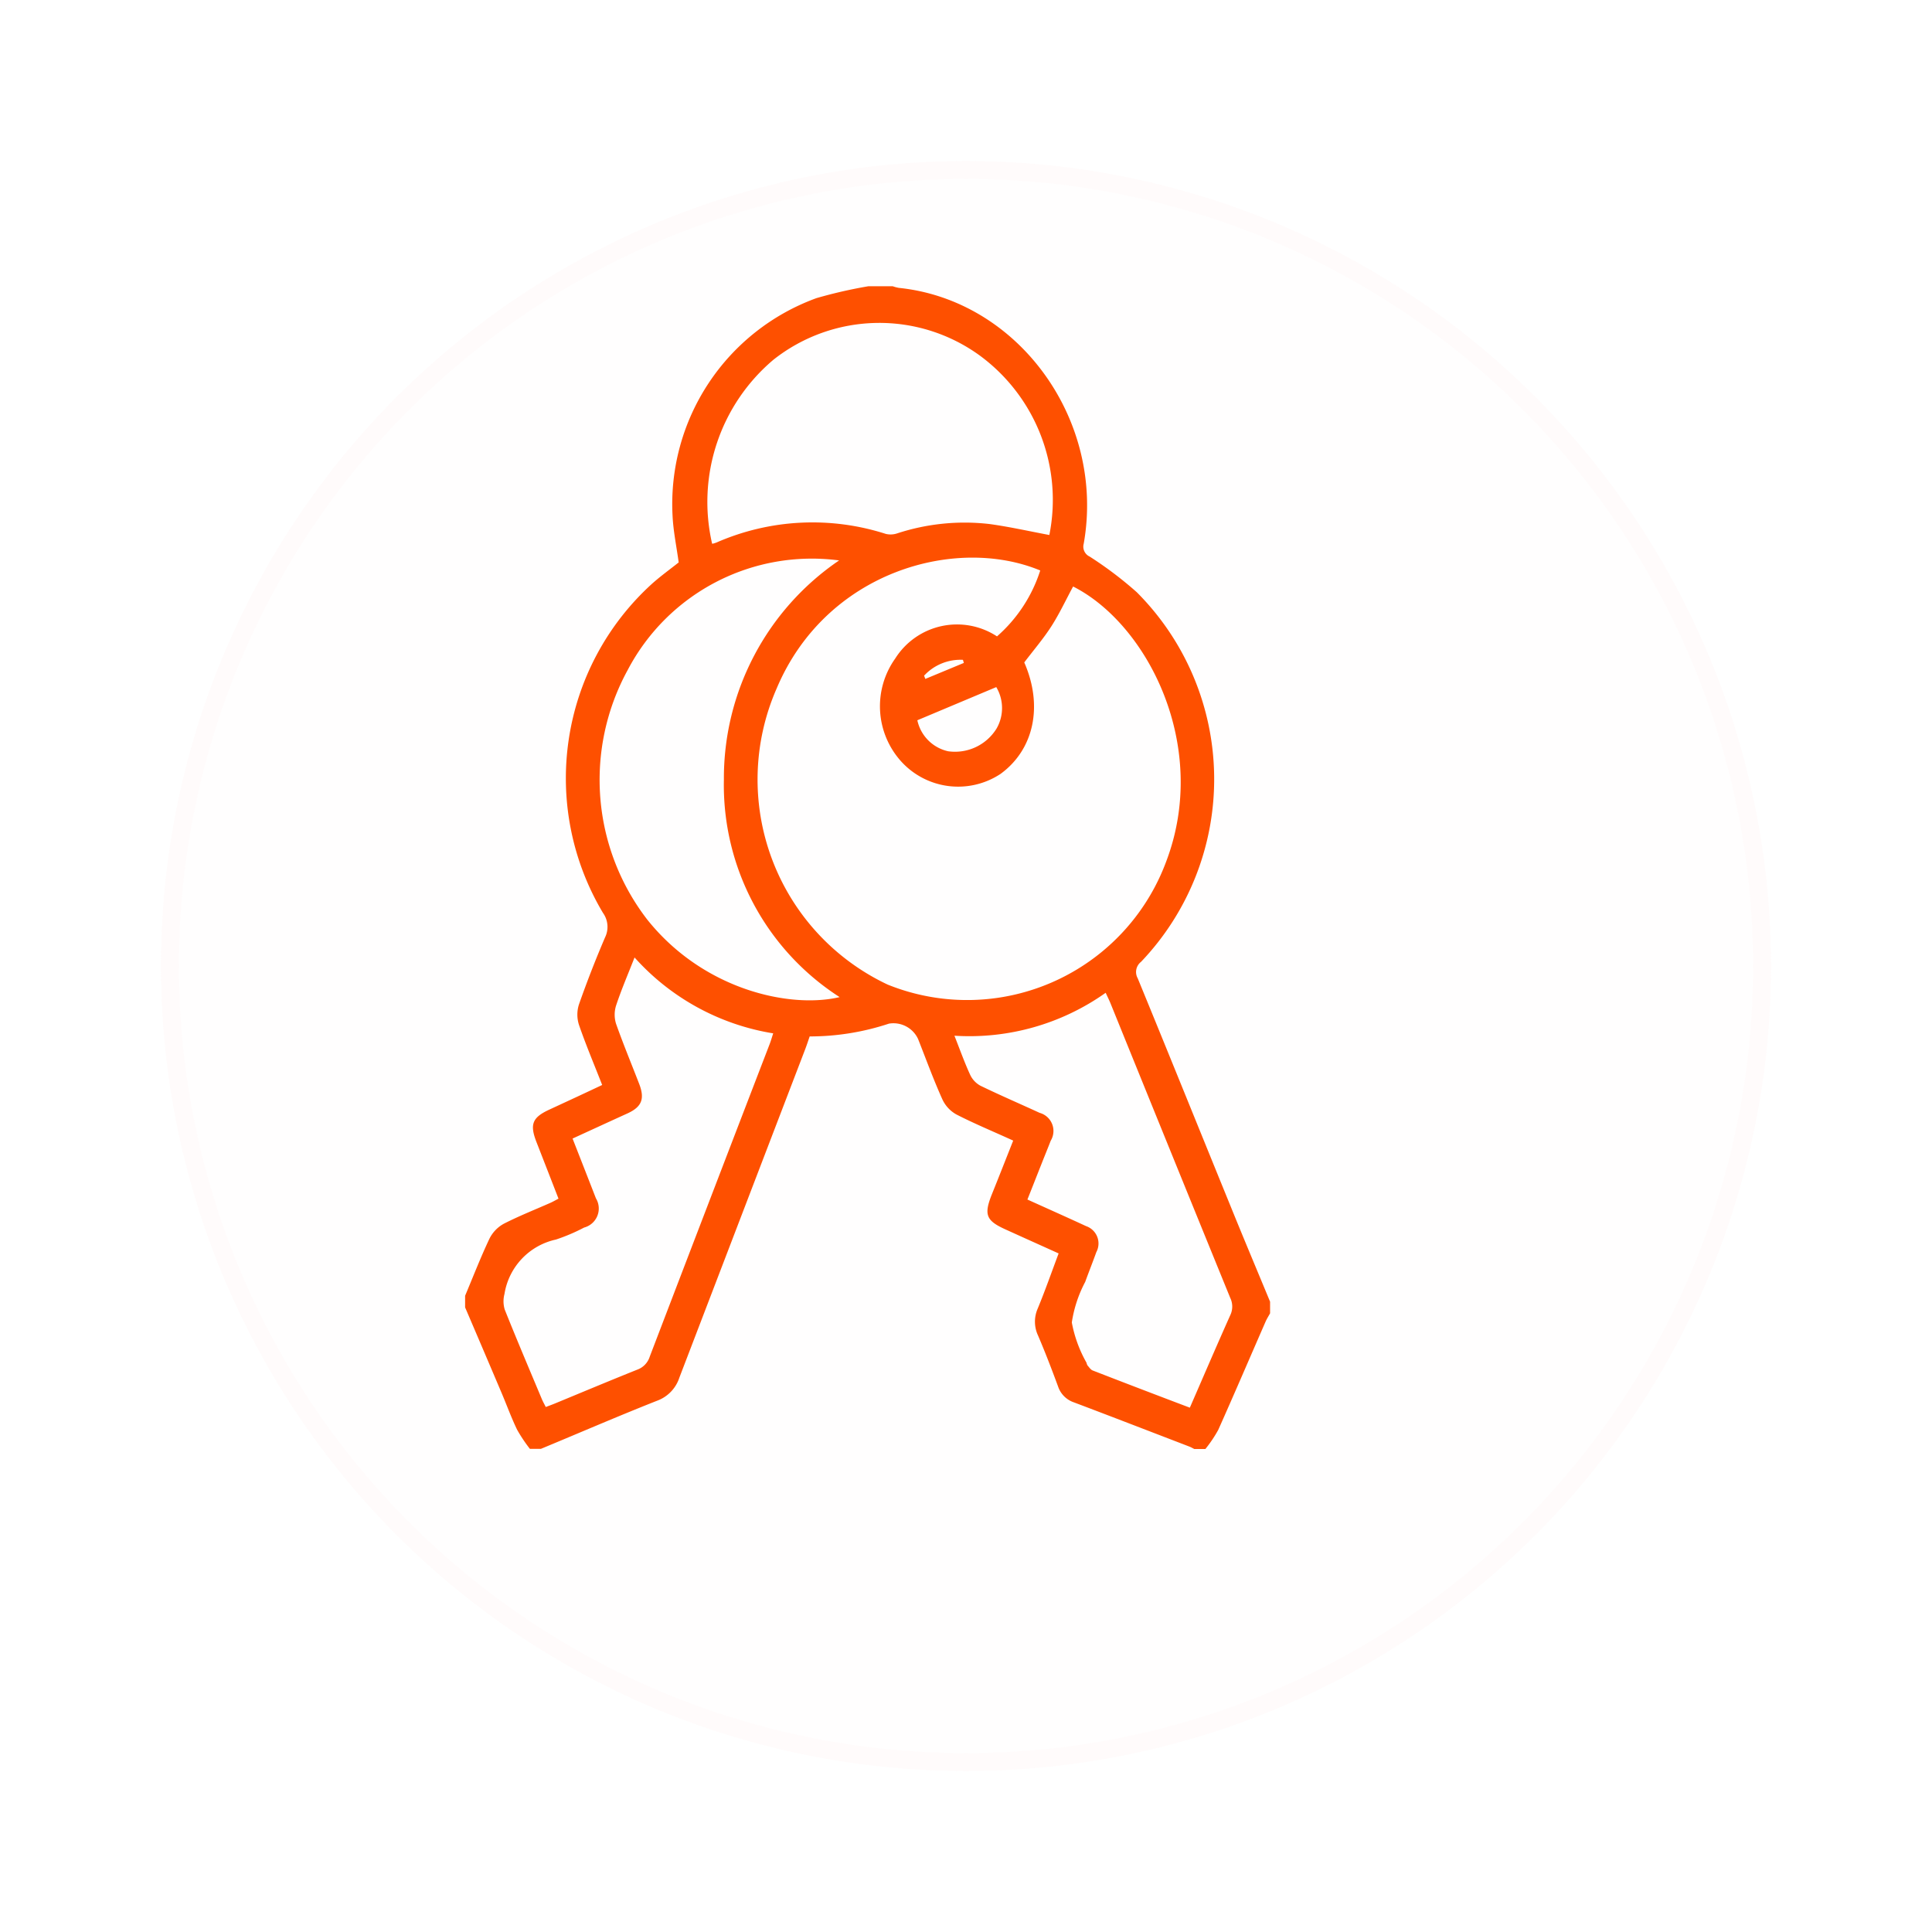 <svg xmlns="http://www.w3.org/2000/svg" xmlns:xlink="http://www.w3.org/1999/xlink" width="108" height="108" viewBox="0 0 108 108">
  <defs>
    <filter id="Elipse_10" x="0" y="0" width="108" height="108" filterUnits="userSpaceOnUse">
      <feOffset dx="6" dy="6" input="SourceAlpha"/>
      <feGaussianBlur stdDeviation="3" result="blur"/>
      <feFlood flood-opacity="0.161"/>
      <feComposite operator="in" in2="blur"/>
      <feComposite in="SourceGraphic"/>
    </filter>
  </defs>
  <g id="Keys" transform="translate(-894 -1276)">
    <g transform="matrix(1, 0, 0, 1, 894, 1276)" filter="url(#Elipse_10)">
      <g id="Elipse_10-2" data-name="Elipse 10" transform="translate(3 3)" fill="#fffefe" stroke="#fffbfb" stroke-width="1">
        <circle cx="45" cy="45" r="45" stroke="none"/>
        <circle cx="45" cy="45" r="44.5" fill="none"/>
      </g>
    </g>
    <path id="Keys-2" data-name="Keys" d="M37.241,79.3h-.621a8.712,8.712,0,0,1-.715-1.071c-.324-.673-.58-1.381-.873-2.071Q34.021,73.777,33,71.394v-.65c.449-1.068.868-2.151,1.363-3.195a1.929,1.929,0,0,1,.8-.831c.846-.433,1.736-.784,2.608-1.17.149-.067.292-.151.449-.232-.425-1.1-.828-2.129-1.23-3.162-.386-.99-.236-1.375.714-1.814l1.51-.7c.479-.223.958-.448,1.448-.679-.456-1.165-.916-2.252-1.3-3.369a1.873,1.873,0,0,1,0-1.128q.667-1.9,1.461-3.752a1.339,1.339,0,0,0-.117-1.372,14.684,14.684,0,0,1,2.724-18.381c.493-.443,1.034-.83,1.509-1.21-.121-.89-.3-1.742-.342-2.6a12.249,12.249,0,0,1,8.043-12.173,26.332,26.332,0,0,1,2.911-.666H56.9a2.167,2.167,0,0,0,.342.092c6.7.689,11.56,7.4,10.339,14.3a.612.612,0,0,0,.332.721,21.039,21.039,0,0,1,2.631,1.99,14.79,14.79,0,0,1,.239,20.666A.719.719,0,0,0,70.6,53c1.741,4.237,3.456,8.485,5.186,12.727.724,1.786,1.474,3.565,2.212,5.348v.65c-.083.152-.178.3-.247.456C76.868,74.2,76,76.231,75.1,78.243a7.325,7.325,0,0,1-.718,1.067h-.621c-.092-.047-.182-.1-.277-.136-2.148-.825-4.294-1.656-6.446-2.469a1.413,1.413,0,0,1-.893-.895c-.353-.958-.719-1.911-1.12-2.848a1.817,1.817,0,0,1-.017-1.5c.414-1,.773-2.029,1.17-3.085-1.027-.464-2-.9-2.98-1.346-1.079-.489-1.205-.822-.751-1.961.4-.991.788-1.982,1.191-3-1.092-.5-2.149-.935-3.166-1.456a1.858,1.858,0,0,1-.789-.841c-.5-1.108-.916-2.254-1.363-3.385a1.517,1.517,0,0,0-1.627-.856,14.091,14.091,0,0,1-4.431.715c-.087.248-.163.486-.252.718q-3.517,9.177-7.034,18.358a2.05,2.05,0,0,1-1.258,1.294C41.544,77.476,39.4,78.405,37.241,79.3ZM65.15,30.2c-4.737-1.965-11.983.062-14.736,6.6A12.671,12.671,0,0,0,56.62,53.349a11.866,11.866,0,0,0,15.568-6.871c2.451-6.437-1.027-13.272-5.2-15.382-.4.737-.754,1.5-1.2,2.2s-1.012,1.359-1.531,2.044c1.063,2.428.548,4.869-1.33,6.234a4.3,4.3,0,0,1-5.544-.692,4.6,4.6,0,0,1-.34-5.759,4.083,4.083,0,0,1,5.69-1.239A8.223,8.223,0,0,0,65.15,30.2ZM46.807,28.7a.122.122,0,0,0,.048,0,1.976,1.976,0,0,0,.2-.064,13.382,13.382,0,0,1,9.46-.481,1.153,1.153,0,0,0,.642-.03,12.112,12.112,0,0,1,5.159-.521c1.119.153,2.227.405,3.343.613A10.012,10.012,0,0,0,61.791,18.2a9.547,9.547,0,0,0-11.553.217A10.4,10.4,0,0,0,46.807,28.7Zm-7.8,33.256c.449,1.148.879,2.245,1.306,3.342a1.1,1.1,0,0,1-.658,1.632,10.52,10.52,0,0,1-1.576.671A3.712,3.712,0,0,0,35.2,70.647a1.6,1.6,0,0,0,.014.867c.67,1.678,1.378,3.341,2.076,5.007.06.144.139.279.219.442.187-.072.349-.13.507-.195,1.536-.634,3.069-1.278,4.612-1.895a1.132,1.132,0,0,0,.691-.721q3.349-8.755,6.714-17.5c.067-.177.119-.36.189-.577a13.234,13.234,0,0,1-7.75-4.242c-.373.953-.742,1.809-1.034,2.692a1.7,1.7,0,0,0,0,1.015c.4,1.132.86,2.239,1.292,3.358.321.831.148,1.279-.631,1.642-1.011.46-2.018.923-3.1,1.42ZM73.513,77c.769-1.765,1.5-3.473,2.259-5.168a1.113,1.113,0,0,0,0-.967Q72.417,62.636,69.079,54.4c-.078-.191-.171-.374-.271-.593a13.169,13.169,0,0,1-8.455,2.4c.316.8.567,1.506.879,2.183a1.342,1.342,0,0,0,.574.612c1.093.531,2.209,1.01,3.31,1.517a1.05,1.05,0,0,1,.621,1.556c-.168.433-.347.867-.517,1.3-.261.656-.517,1.314-.787,1.989,1.138.515,2.213.993,3.282,1.488a1.026,1.026,0,0,1,.57,1.454c-.2.557-.42,1.106-.621,1.662a7.088,7.088,0,0,0-.749,2.268,7.238,7.238,0,0,0,.821,2.251.523.523,0,0,0,.056.151c.09.1.175.237.289.282C69.868,75.614,71.662,76.3,73.513,77ZM53.935,54.049a14.093,14.093,0,0,1-6.469-12.163,14.72,14.72,0,0,1,6.441-12.248,11.621,11.621,0,0,0-11.814,6.118,12.789,12.789,0,0,0,1.1,13.974C46.345,53.666,51.188,54.7,53.935,54.049ZM58.28,38.573A2.262,2.262,0,0,0,60,40.306a2.73,2.73,0,0,0,2.714-1.279,2.293,2.293,0,0,0-.022-2.308Zm2.6-3.205-.051-.173a2.775,2.775,0,0,0-2.172.885l.07.182Z" transform="translate(887 1277.69)" fill="#fe5000"/>
  </g>
</svg>
